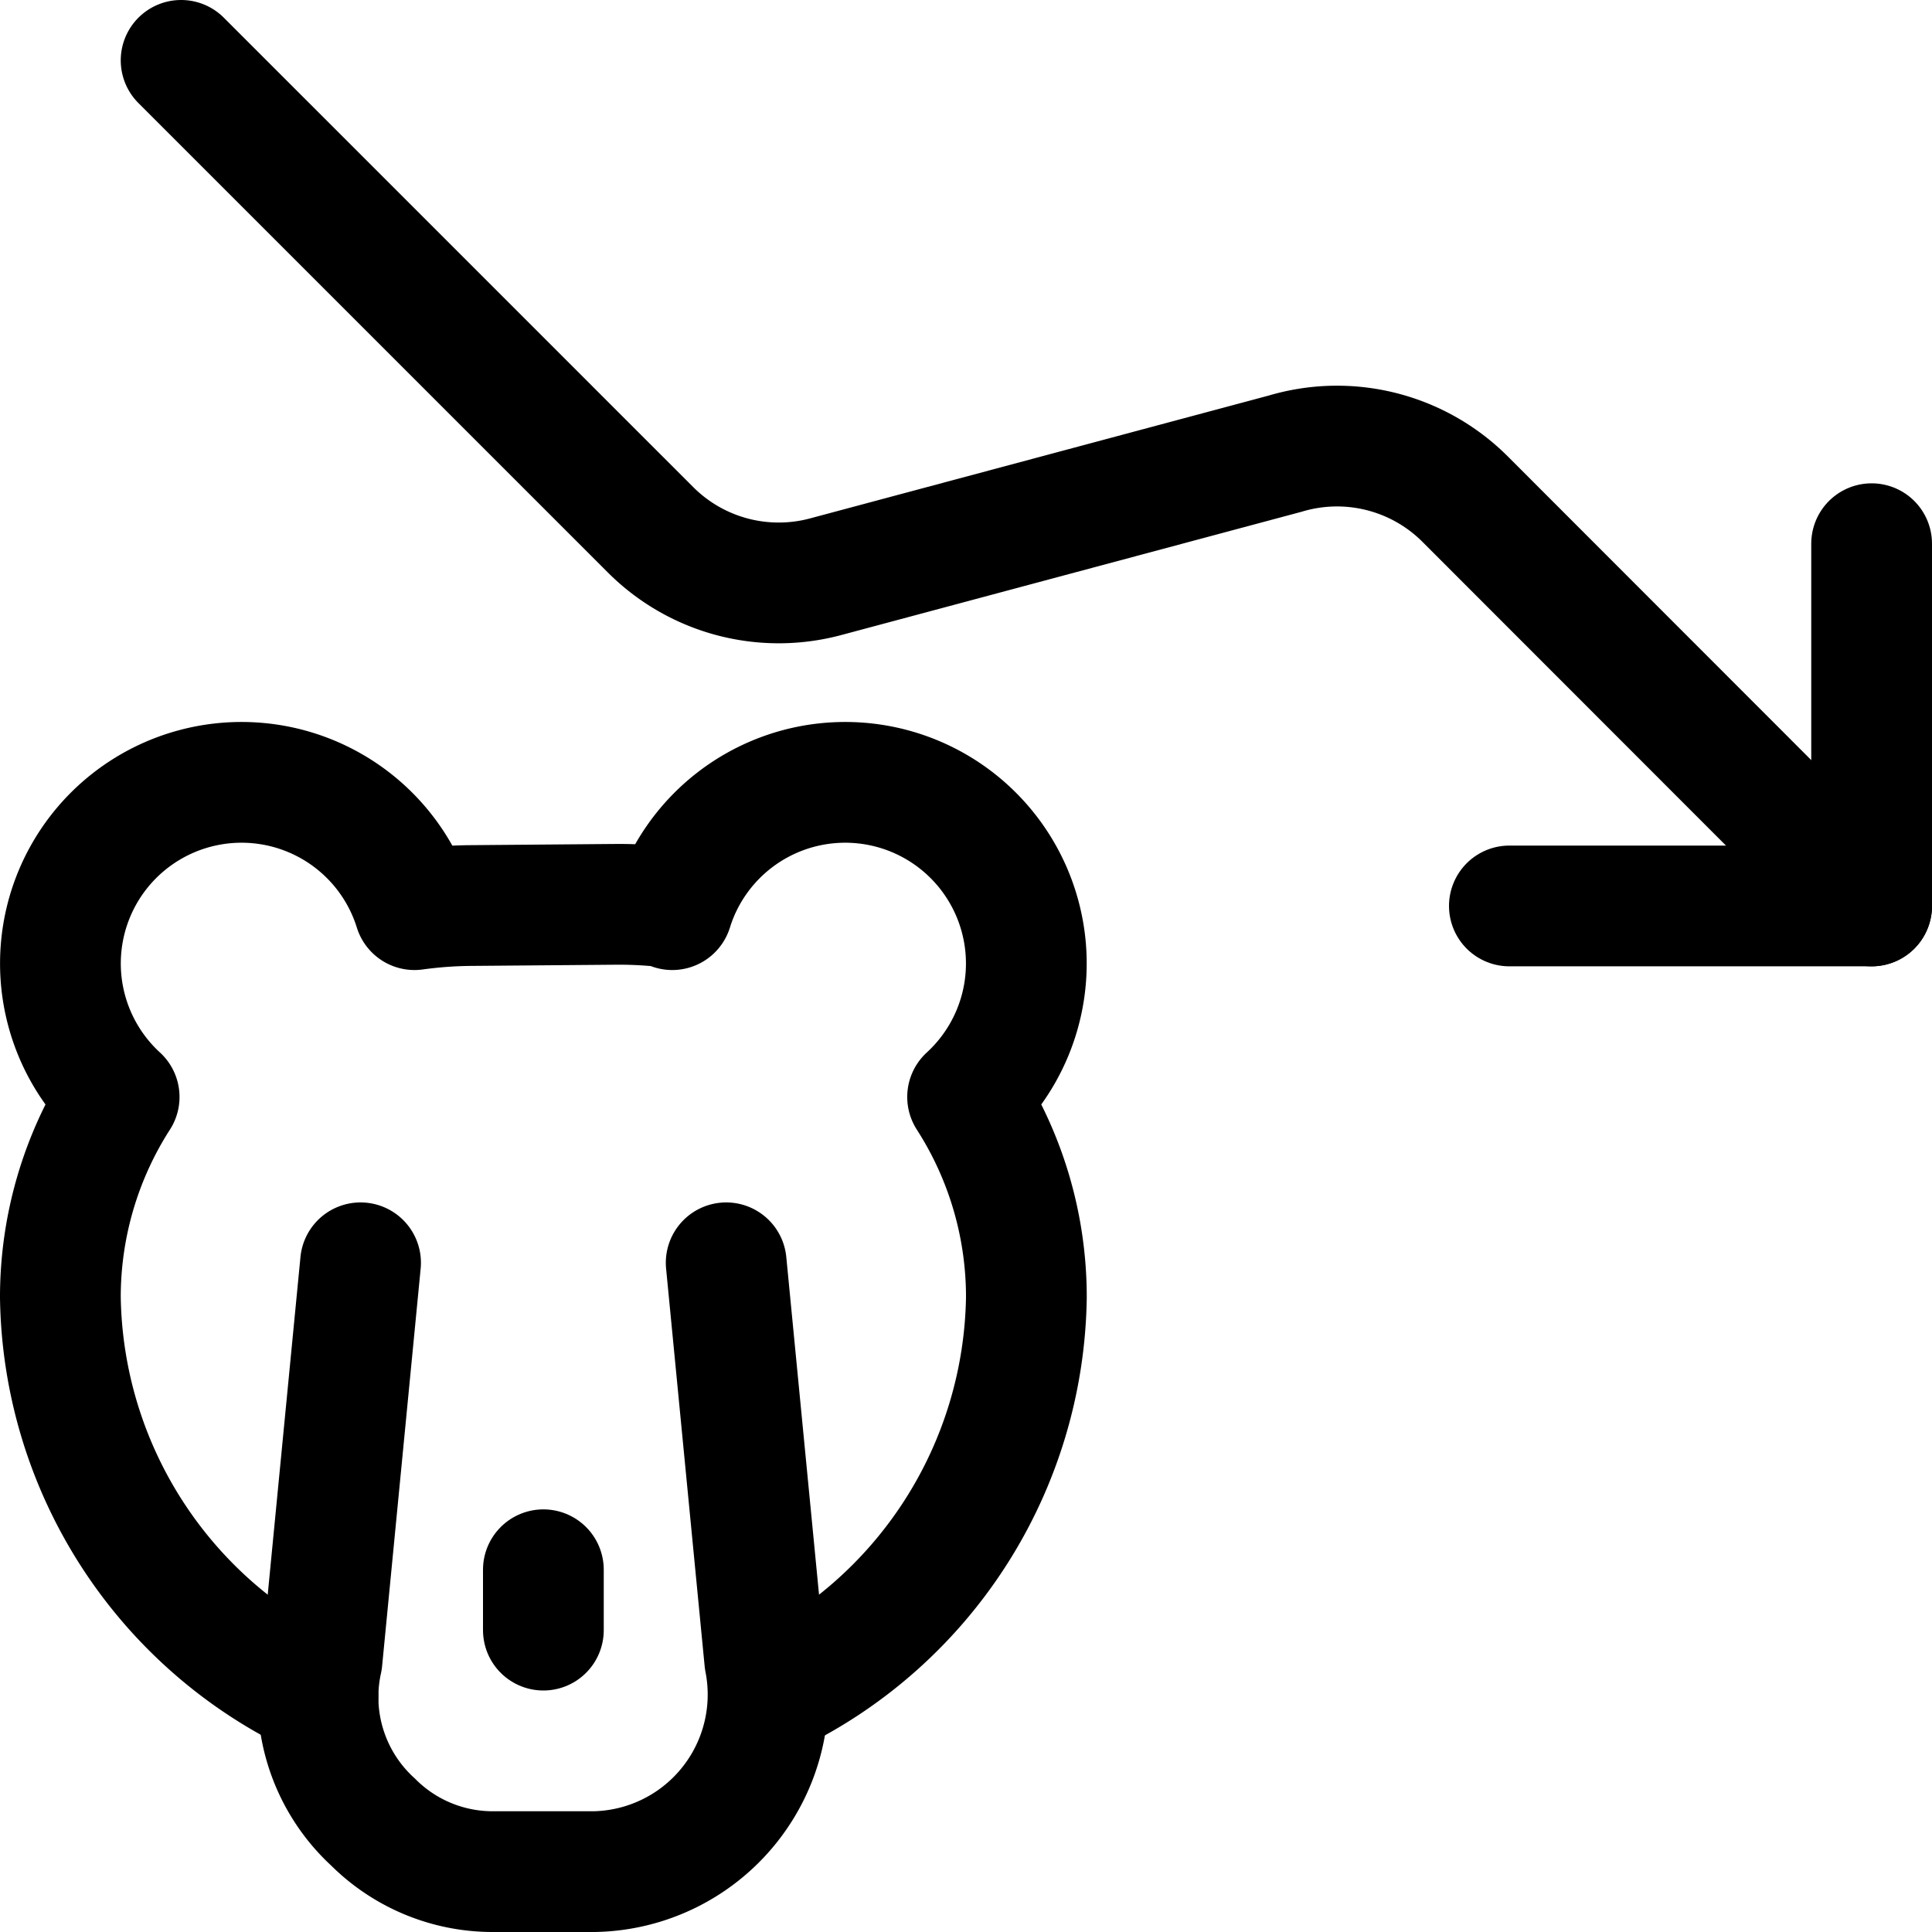 <svg xmlns="http://www.w3.org/2000/svg" viewBox="0 0 24 24"><defs><style>.a{fill:none;stroke:#000;stroke-linecap:round;stroke-linejoin:round;stroke-width:1.5px;}</style></defs><title>saving-dog-guard-decrease</title><path class="a" d="M9.55,21.072a5.564,5.564,0,0,0,3.2-4.954,4.594,4.594,0,0,0-.73-2.491A2.25,2.25,0,1,0,8.351,11.3l.008-.024a5.378,5.378,0,0,0-.707-.042l-1.814.015a5.438,5.438,0,0,0-.689.051A2.25,2.25,0,1,0,1.48,13.627a4.6,4.6,0,0,0-.73,2.491,5.564,5.564,0,0,0,3.2,4.954"/><path class="a" d="M9.021,15.687,9.5,20.626A2.2,2.2,0,0,1,7.381,23.25H6.119a2.1,2.1,0,0,1-1.483-.614A2.106,2.106,0,0,1,4,20.626l.479-4.939"/><line class="a" x1="6.75" y1="19.5" x2="6.75" y2="20.25"/><polyline class="a" points="23.25 6.754 23.25 11.254 18.75 11.254"/><path class="a" d="M23.25,11.254,18.2,6.2a2.251,2.251,0,0,0-2.237-.564L10.254,7.165a2.251,2.251,0,0,1-2.172-.583L2.25.75"/></svg>